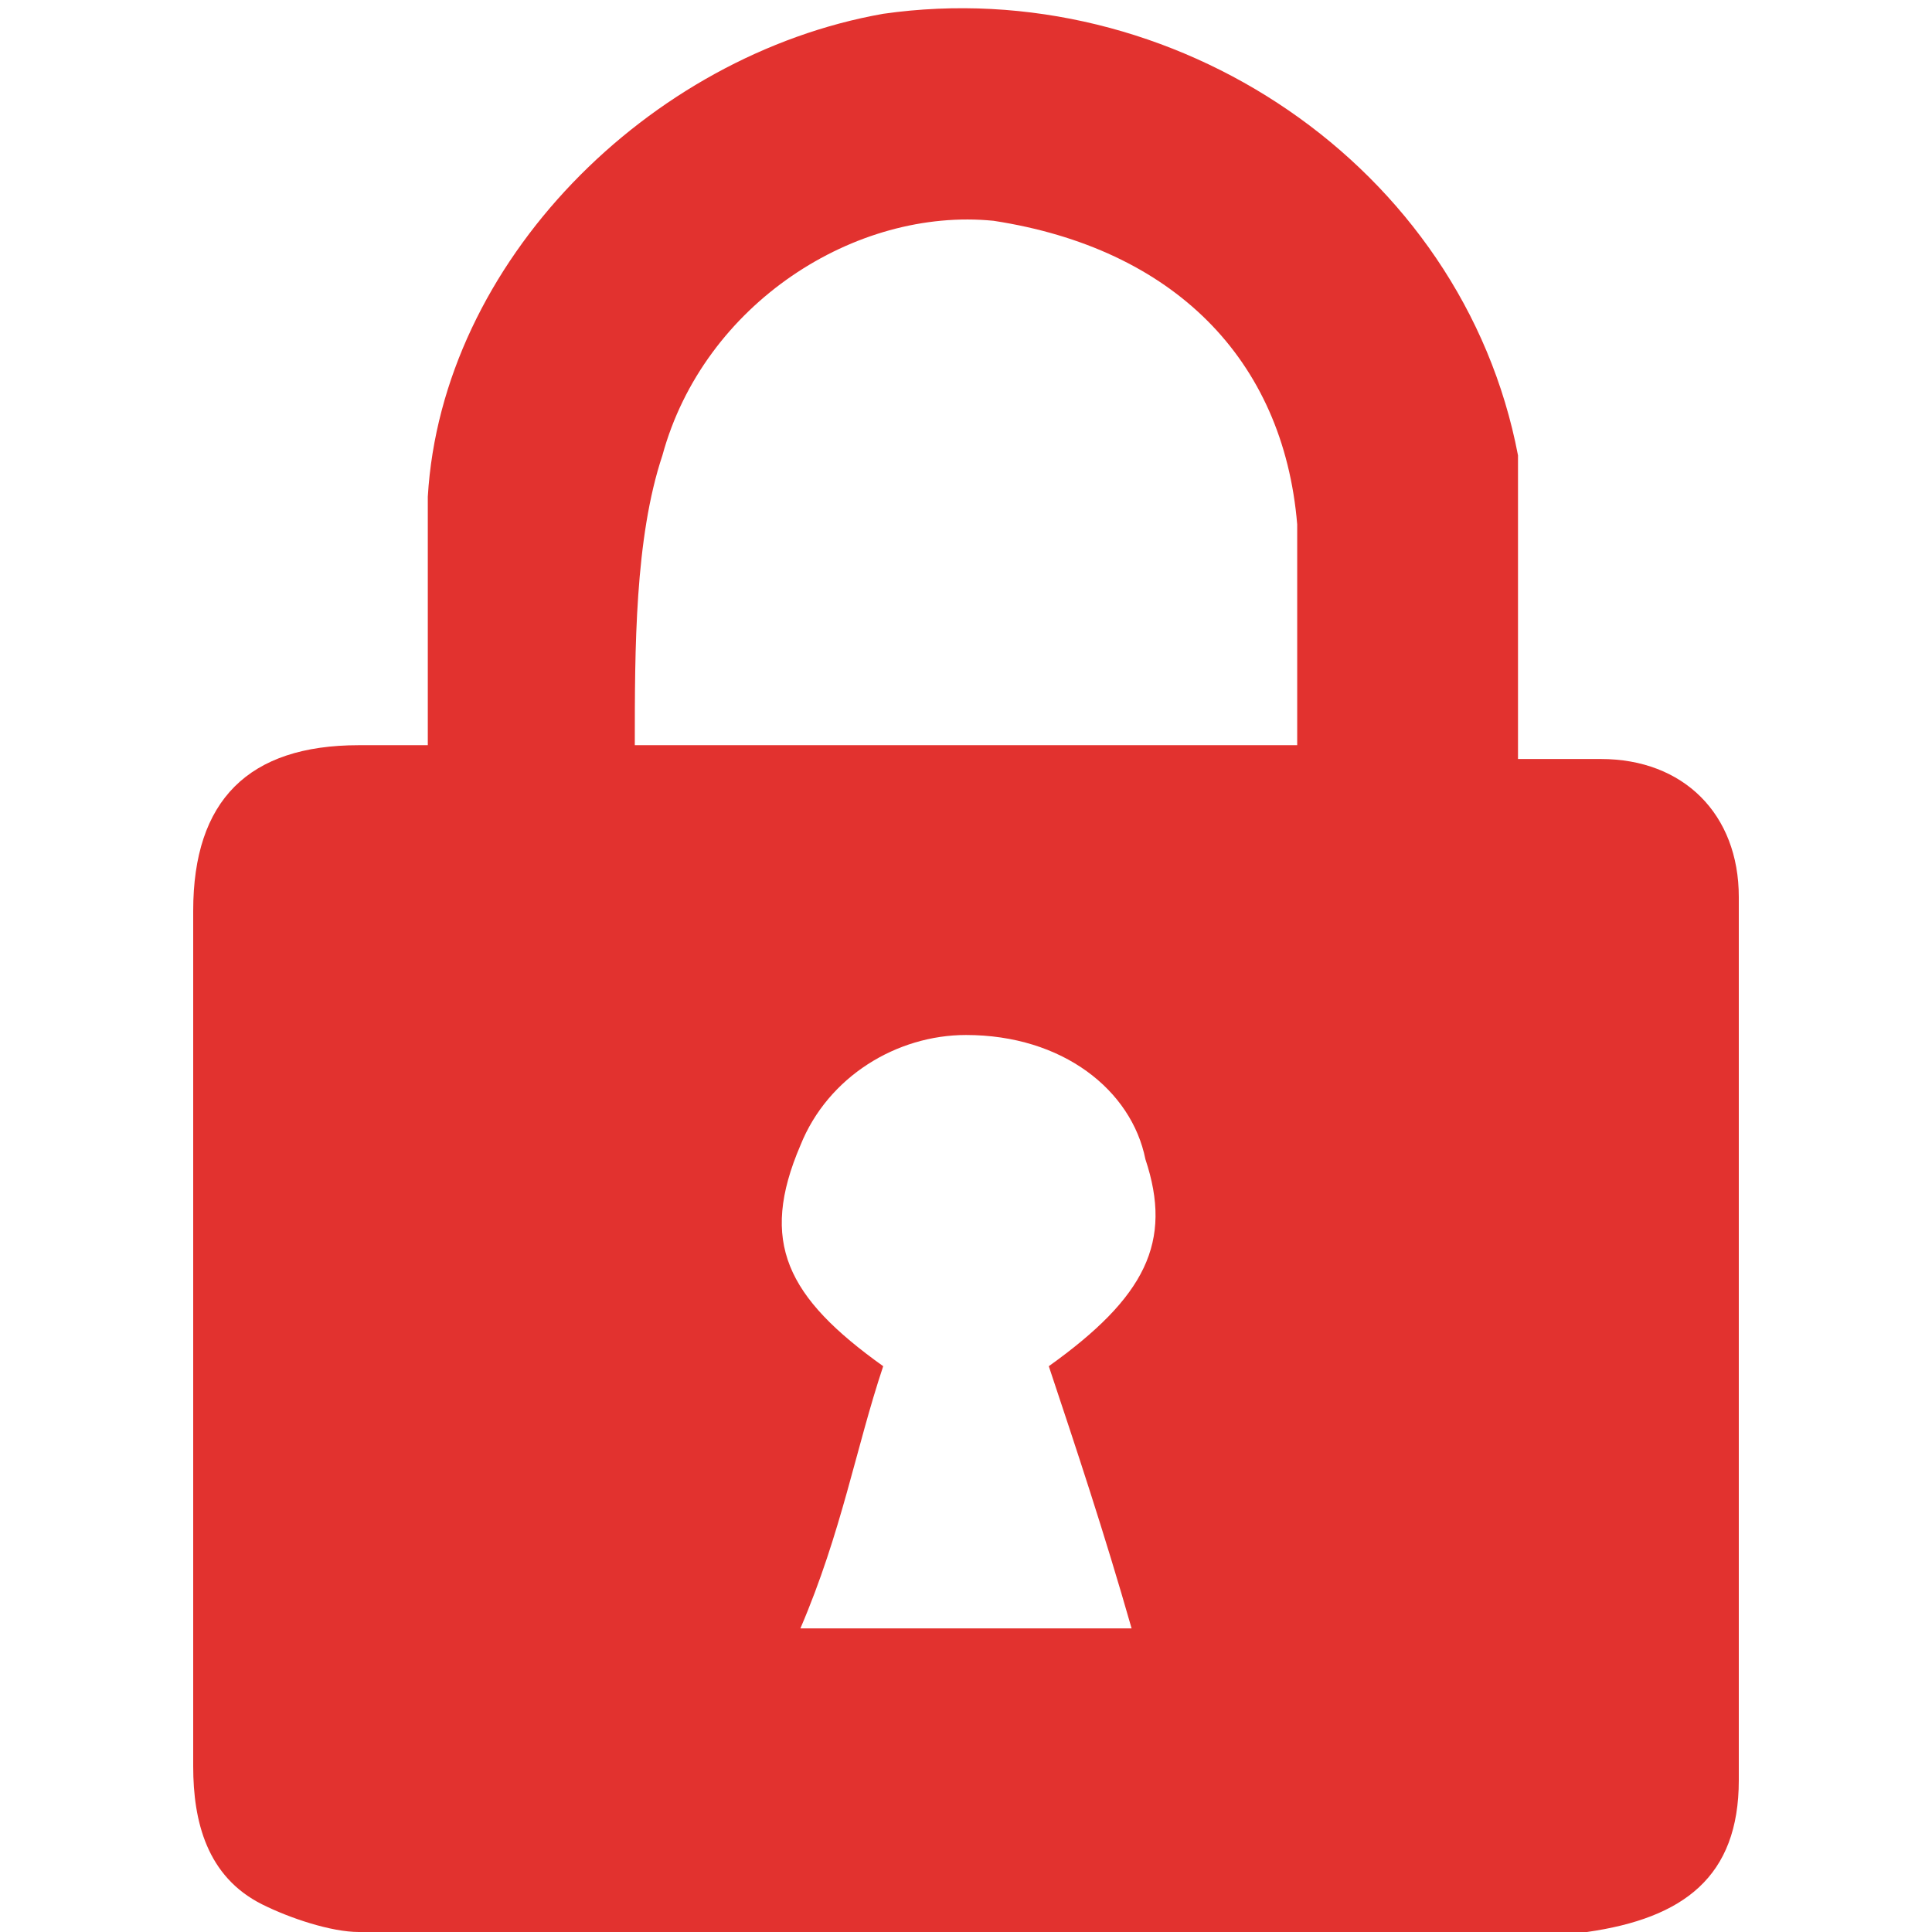 <svg xmlns="http://www.w3.org/2000/svg" viewBox="0 0 14 14" enable-background="new 0 0 14 14"><style type="text/css">.st0{fill-rule:evenodd;clip-rule:evenodd;fill:#E2322F;}</style><path d="M3.1 5.4c0-.6 0-1.2 0-1.8C3.2 1.9 4.7.4 6.4.1c2.1-.3 4.2 1.1 4.6 3.2 0 .5 0 1 0 1.6 0 .2 0 .4 0 .6.2 0 .4 0 .6 0 .6 0 1 .4 1 1 0 2.1 0 4.3 0 6.4 0 .7-.4 1-1.1 1.1-1.7 0-3.5 0-5.2 0-1.2 0-2.5 0-3.7 0-.2 0-.5-.1-.7-.2-.4-.2-.5-.6-.5-1 0-2.1 0-4.1 0-6.2 0-.8.4-1.2 1.2-1.2.1 0 .3 0 .5 0zm1.5 0c1.7 0 3.3 0 4.8 0 0-.5 0-1.1 0-1.6-.1-1.2-.9-2-2.2-2.2-1-.1-2.1.6-2.4 1.7-.2.6-.2 1.4-.2 2.1zm1.2 6.4c.8 0 1.5 0 2.4 0-.2-.7-.4-1.3-.6-1.9.7-.5.9-.9.7-1.5-.1-.5-.6-.9-1.3-.9-.5 0-1 .3-1.2.8-.3.7-.1 1.1.6 1.6-.2.6-.3 1.2-.6 1.9z" class="st0"/></svg>